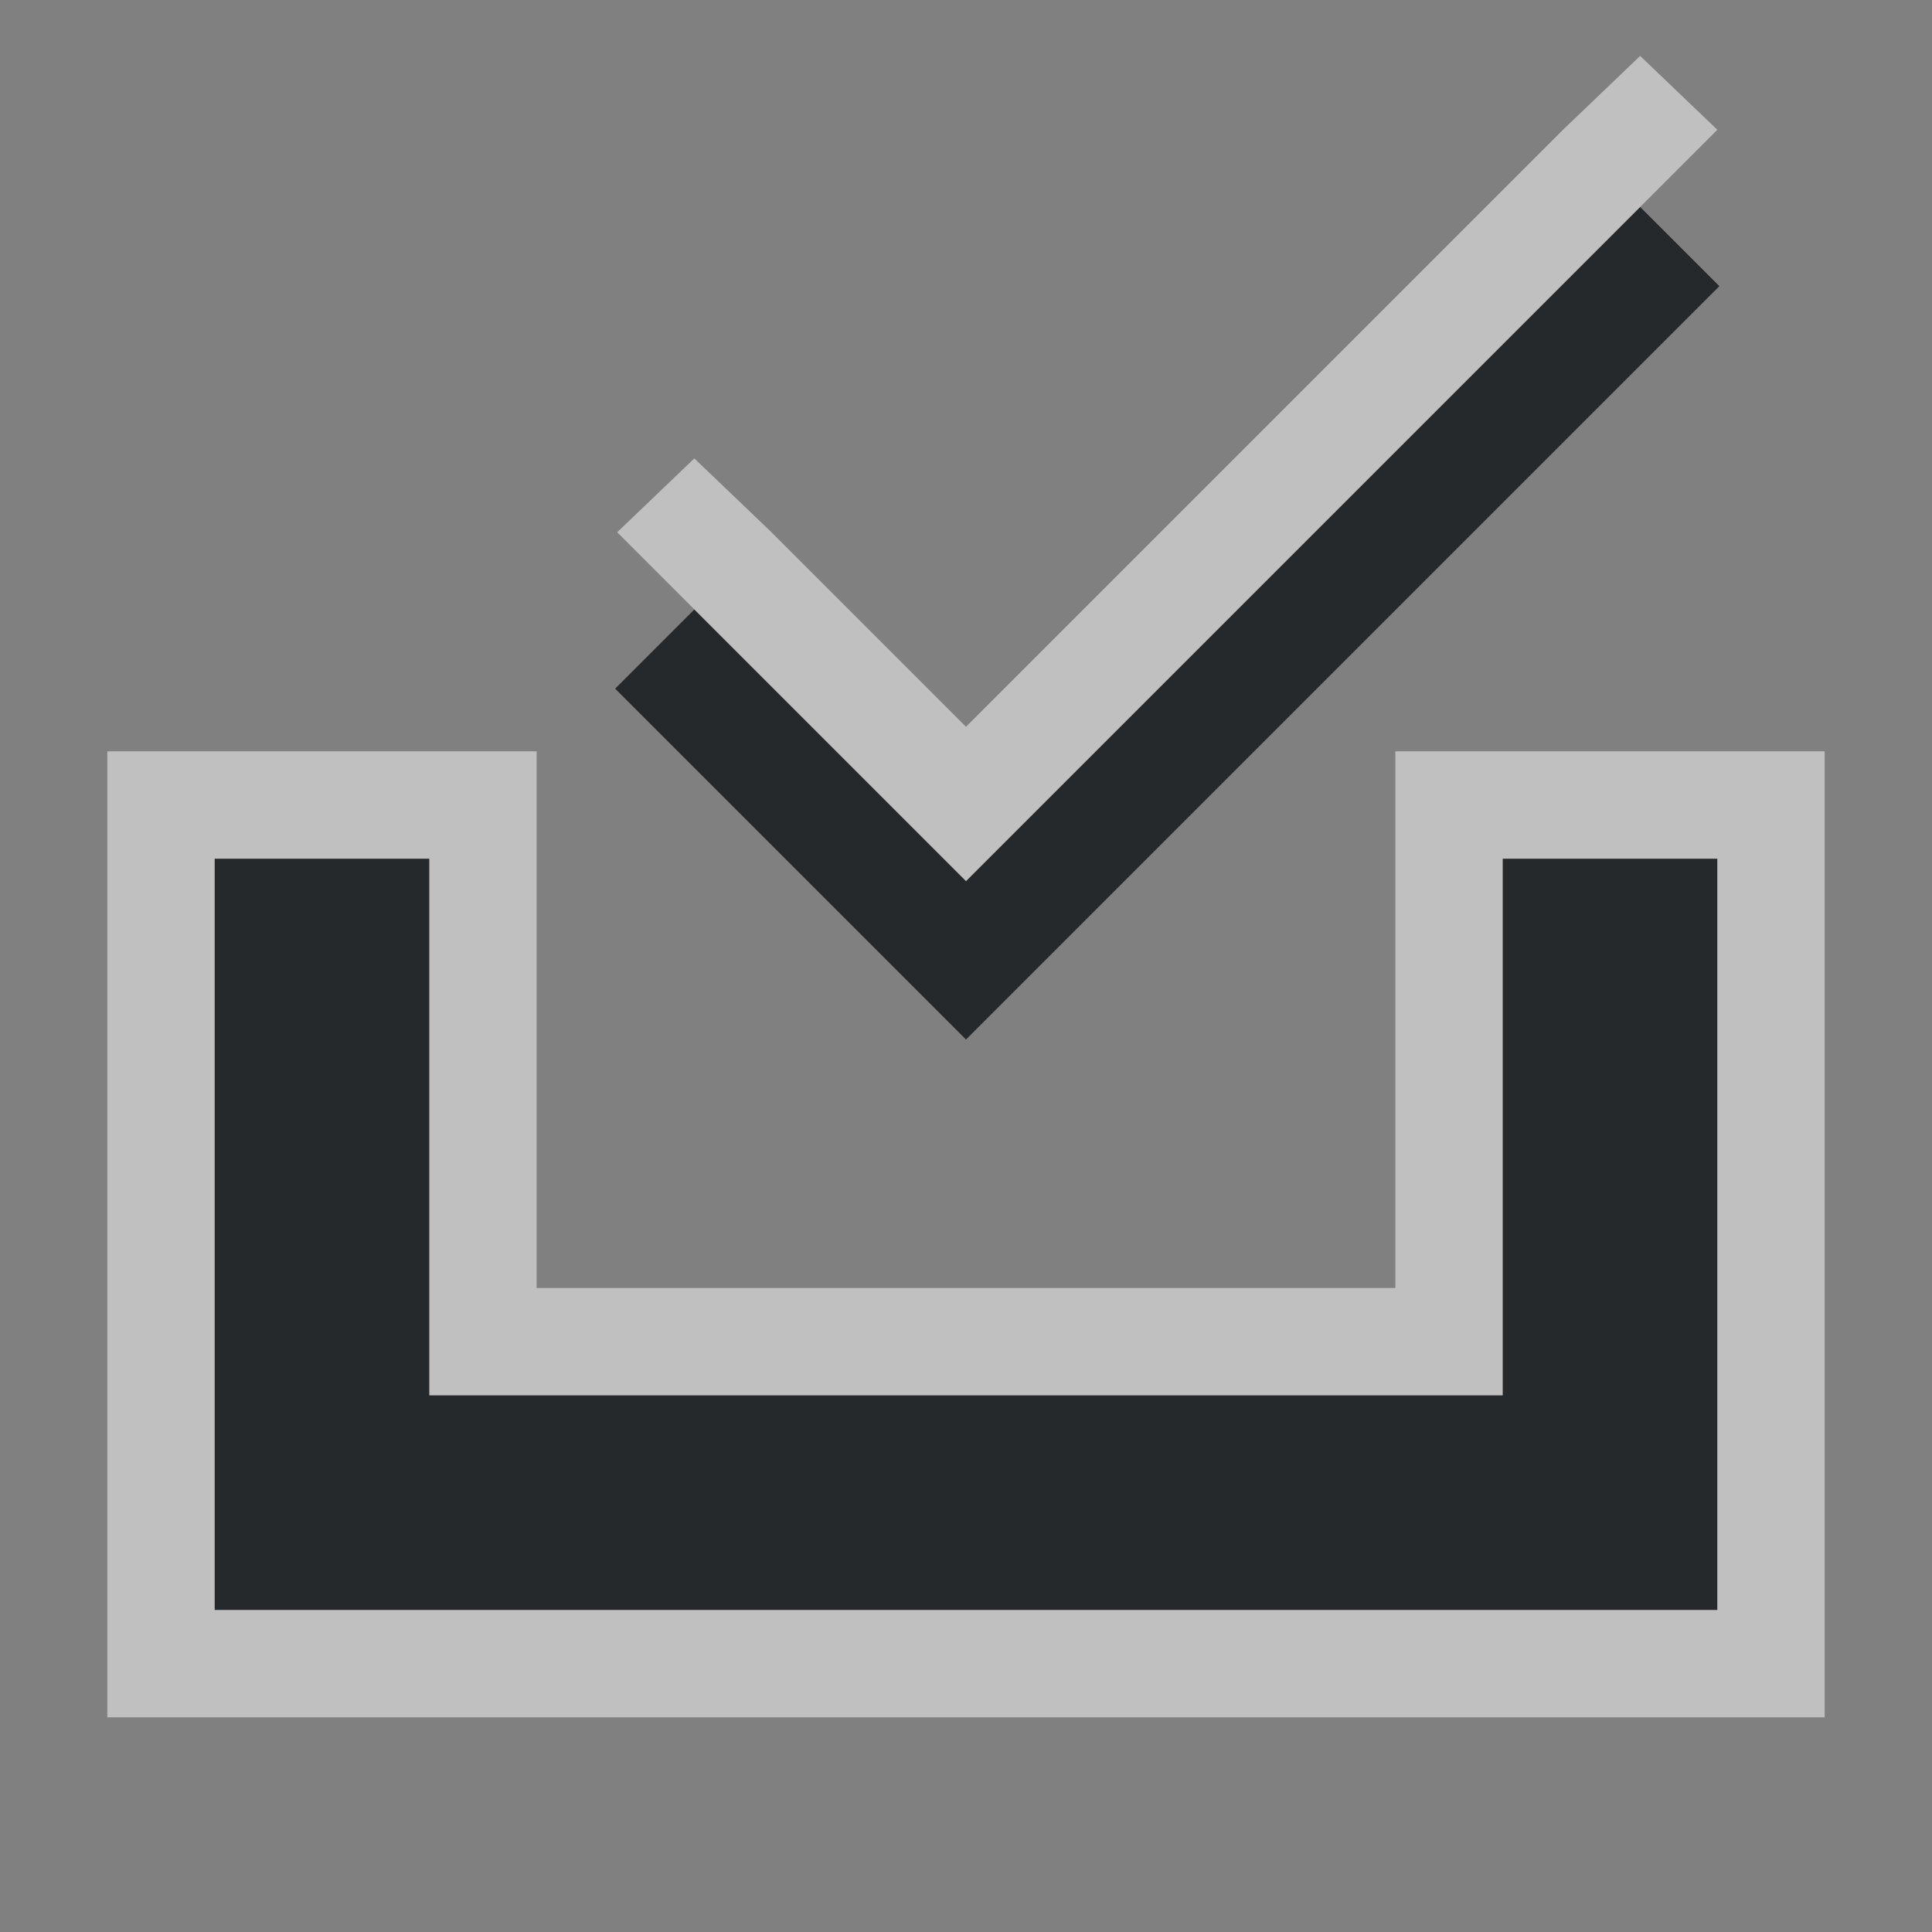 <?xml version="1.0" encoding="UTF-8"?>
<svg id="a" width="18" height="18" version="1.1" xmlns="http://www.w3.org/2000/svg" xmlns:cc="http://creativecommons.org/ns#" xmlns:dc="http://purl.org/dc/elements/1.1/" xmlns:rdf="http://www.w3.org/1999/02/22-rdf-syntax-ns#">
	<rect width="100%" height="100%" fill="#808080" stroke="none"/>
	<defs id="e">
		<style id="current-color-scheme" type="text/css">.ColorScheme-Text {color:#090d11;}.ColorScheme-Background{color:#ffffff;}</style>
	</defs>
	<path id="b" class="ColorScheme-Text" d="m15.281 1.928-6.281 6.281-2.531-2.531-0.738 0.738 3.269 3.269 7.019-7.019-0.738-0.738zm-13.281 6.072v7h14v-7h-2v5h-10v-5z" style="fill-opacity:.75;fill:currentColor"/>
	<path id="c" class="ColorScheme-Background" d="m15.281 0.521-0.719 0.688-5.562 5.562-1.812-1.812-0.719-0.688-0.719 0.688 3.25 3.25 6.281-6.281 0.719-0.719-0.719-0.688zm-14.281 6.479v9h16v-9h-4v5h-8v-5h-3zm1 1h2v5h10v-5h2v7h-14z" style="fill-opacity:.5;fill:currentColor"/>
</svg>
